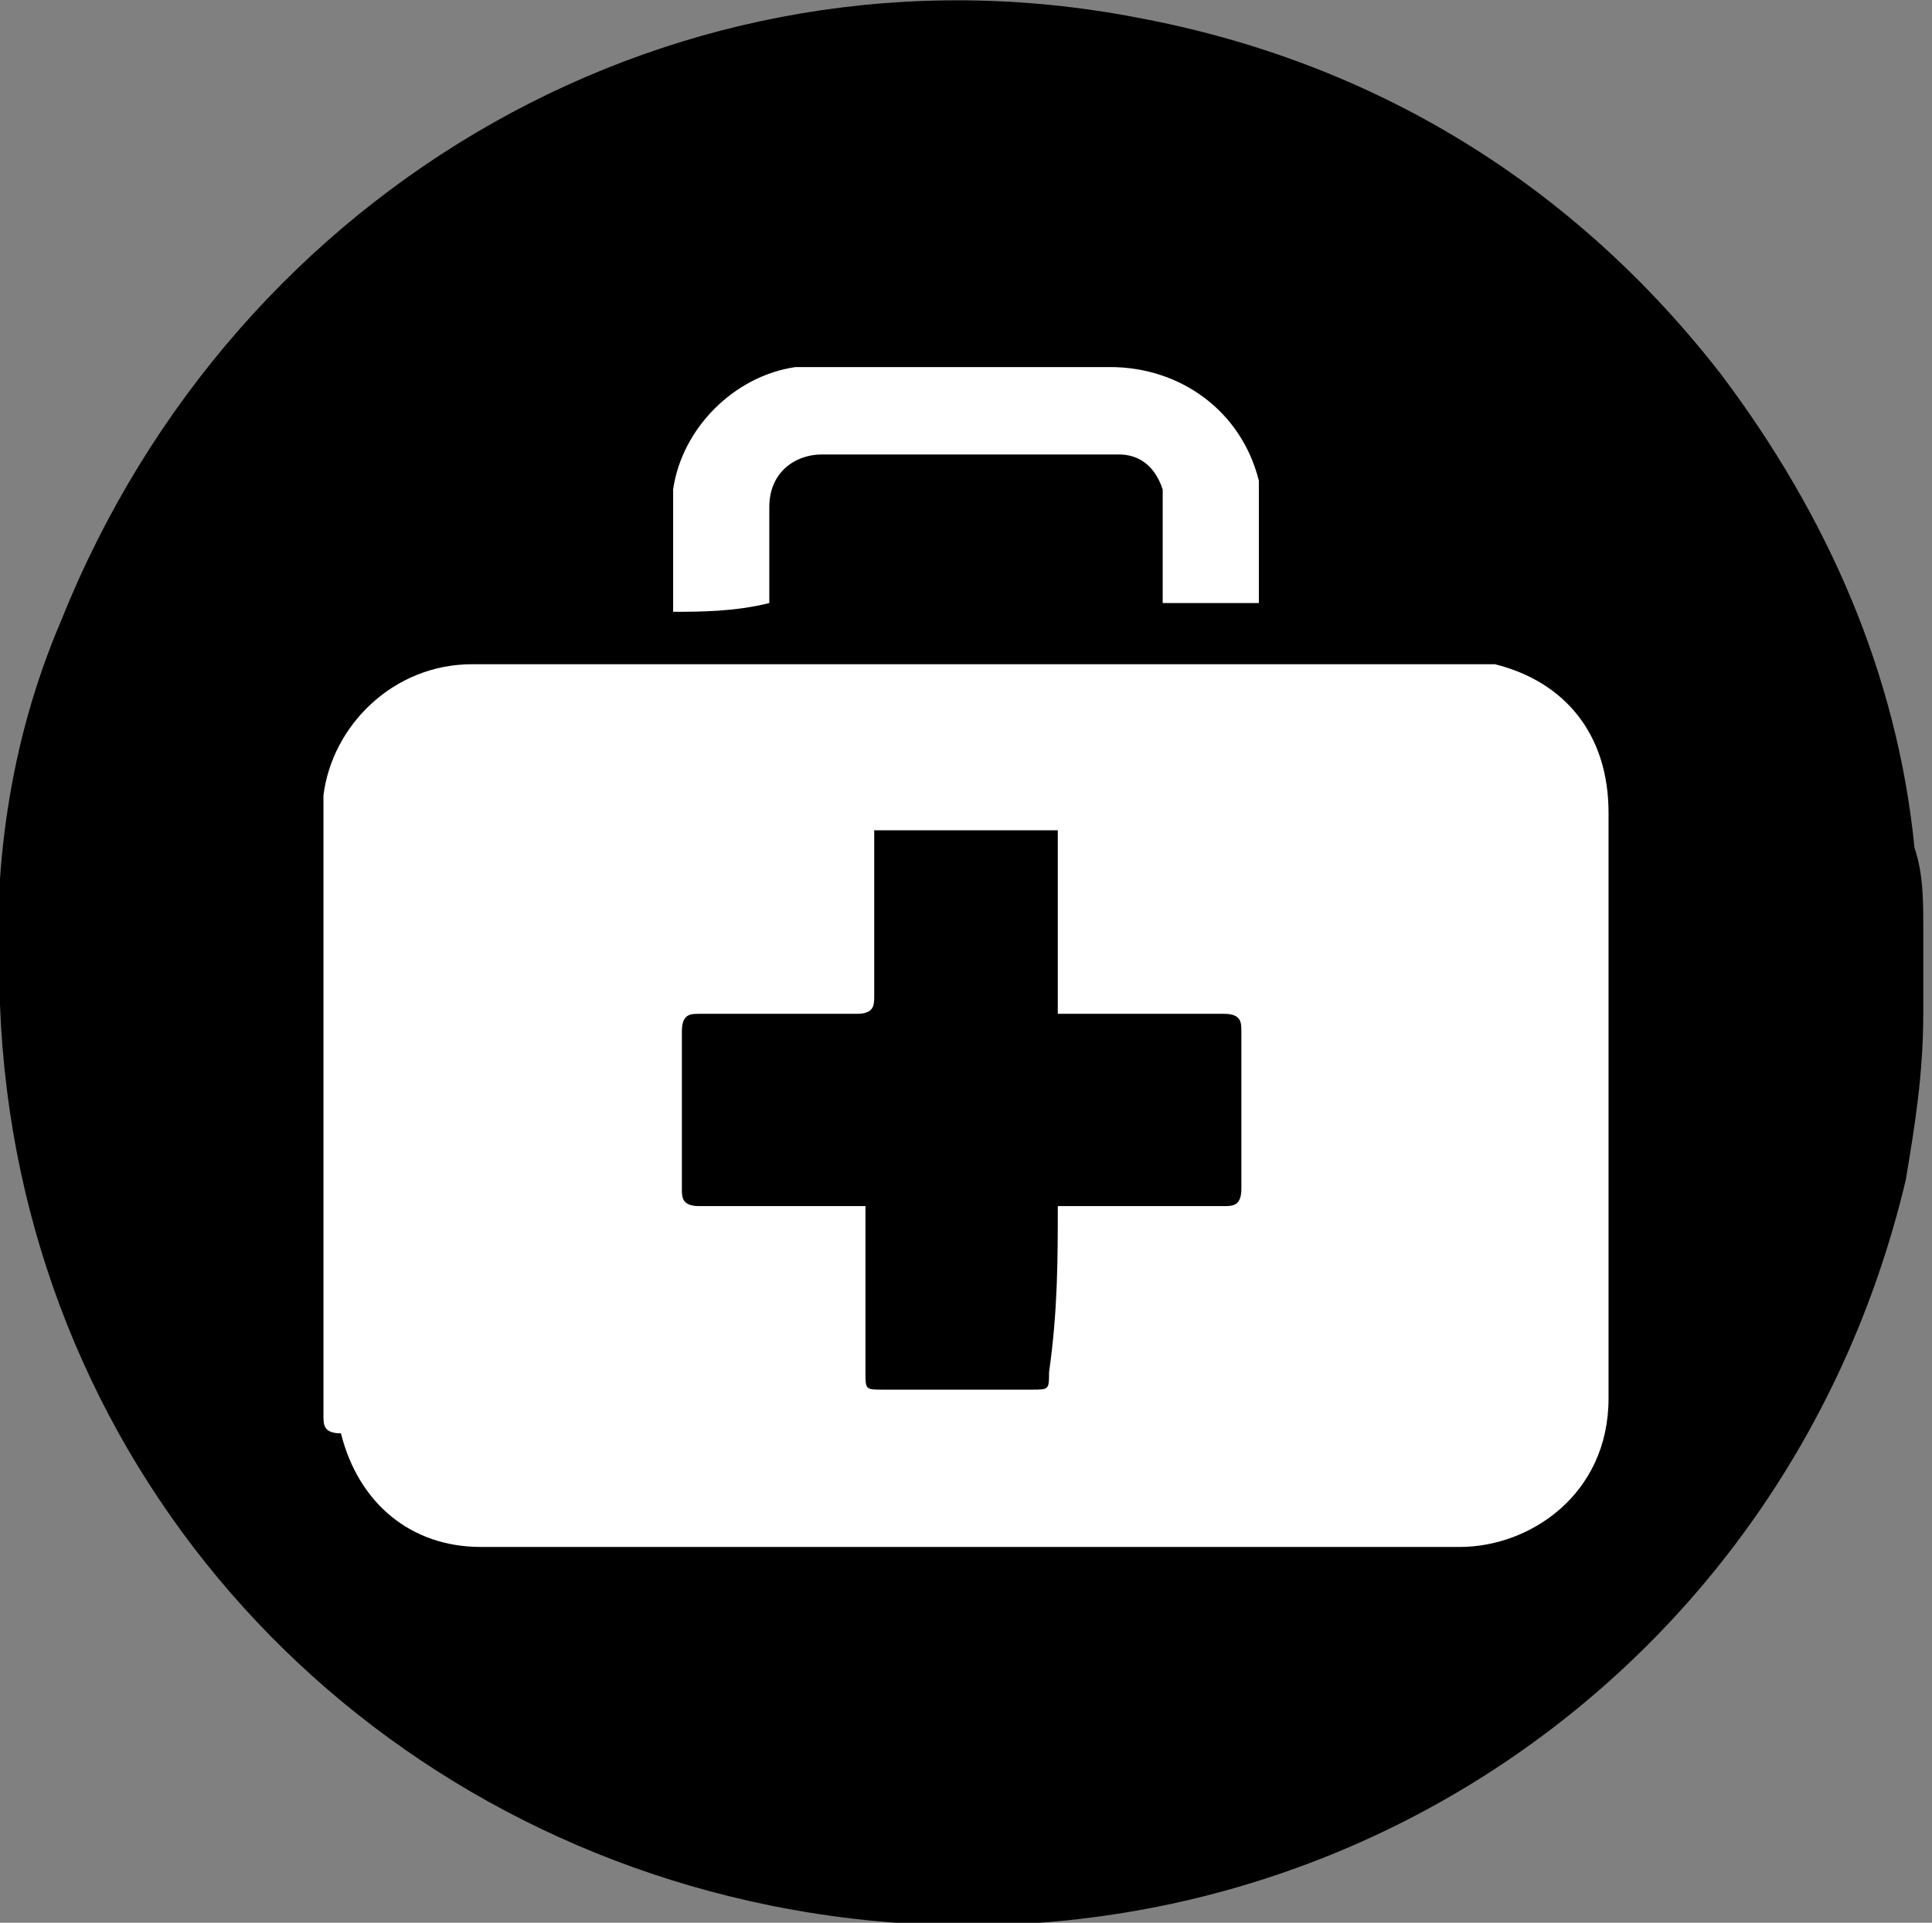 <?xml version="1.0" encoding="utf-8"?>
<!-- Generator: Adobe Illustrator 16.0.0, SVG Export Plug-In . SVG Version: 6.00 Build 0)  -->
<!DOCTYPE svg PUBLIC "-//W3C//DTD SVG 1.1//EN" "http://www.w3.org/Graphics/SVG/1.1/DTD/svg11.dtd">
<svg version="1.1" id="Camada_1" xmlns="http://www.w3.org/2000/svg" xmlns:xlink="http://www.w3.org/1999/xlink" x="0px" y="0px"
	 width="22.1px" height="22px" viewBox="10 0 22.1 22" enable-background="new 10 0 22.1 22" xml:space="preserve">
<rect x="10" y="0" width="22.1" height="22" fill="#808080" stroke="none"/>
<g>
	<path d="M31.9,9.7c-0.2-2-1-3.8-2.2-5.4c-1.7-2.2-4-3.6-6.7-4.1c-5.2-1-10.3,1.9-12.3,6.9c-0.6,1.4-0.8,2.9-0.7,4.4
		c0.2,5.2,3.9,9.3,8.8,10.3c5.9,1.2,11.6-2.4,13-8.3c0.1-0.6,0.2-1.2,0.2-1.9c0-0.1,0-0.1,0-0.2c0-0.3,0-0.5,0-0.8
		C32,10.3,32,10,31.9,9.7z"/>
	<g id="f0gSYu.tif">
		<g>
			<path fill="#FFFFFF" d="M13.7,16.2c0-2.3,0-4.7,0-7c0,0,0-0.1,0-0.1c0.1-0.8,0.8-1.5,1.7-1.5c3.8,0,7.5,0,11.3,0
				c0.1,0,0.2,0,0.4,0c0.8,0.2,1.3,0.8,1.3,1.7c0,2.2,0,4.5,0,6.7c0,1.1-0.9,1.7-1.7,1.7c-3.7,0-7.5,0-11.2,0
				c-0.8,0-1.4-0.5-1.6-1.3C13.7,16.4,13.7,16.3,13.7,16.2z M22.1,13.8c0.1,0,0.1,0,0.2,0c0.6,0,1.2,0,1.7,0c0.1,0,0.2,0,0.2-0.2
				c0-0.6,0-1.2,0-1.8c0-0.1,0-0.2-0.2-0.2c-0.6,0-1.2,0-1.7,0c-0.1,0-0.1,0-0.2,0c0-0.7,0-1.4,0-2.1c-0.7,0-1.4,0-2.1,0
				c0,0.1,0,0.1,0,0.2c0,0.6,0,1.2,0,1.7c0,0.1,0,0.2-0.2,0.2c-0.6,0-1.2,0-1.8,0c-0.1,0-0.2,0-0.2,0.2c0,0.6,0,1.2,0,1.8
				c0,0.1,0,0.2,0.2,0.2c0.6,0,1.2,0,1.7,0c0.1,0,0.1,0,0.2,0c0,0.1,0,0.1,0,0.2c0,0.6,0,1.2,0,1.7c0,0.2,0,0.2,0.2,0.2
				c0.6,0,1.2,0,1.7,0c0.2,0,0.2,0,0.2-0.2C22.1,15,22.1,14.4,22.1,13.8z"/>
			<path fill="#FFFFFF" d="M17.7,7c0-0.5,0-0.9,0-1.4c0.1-0.7,0.7-1.3,1.4-1.4c0.2,0,0.3,0,0.5,0c1,0,2.1,0,3.1,0
				c0.8,0,1.5,0.5,1.7,1.3c0,0.2,0,0.4,0,0.6c0,0.3,0,0.6,0,0.8c-0.4,0-0.7,0-1.1,0c0-0.3,0-0.7,0-1c0-0.1,0-0.2,0-0.3
				c-0.1-0.3-0.3-0.4-0.5-0.4c-1.1,0-2.3,0-3.4,0c-0.3,0-0.6,0.2-0.6,0.6c0,0.3,0,0.6,0,0.9c0,0.1,0,0.1,0,0.2C18.4,7,18,7,17.7,7z"
				/>
		</g>
	</g>
</g>
</svg>
